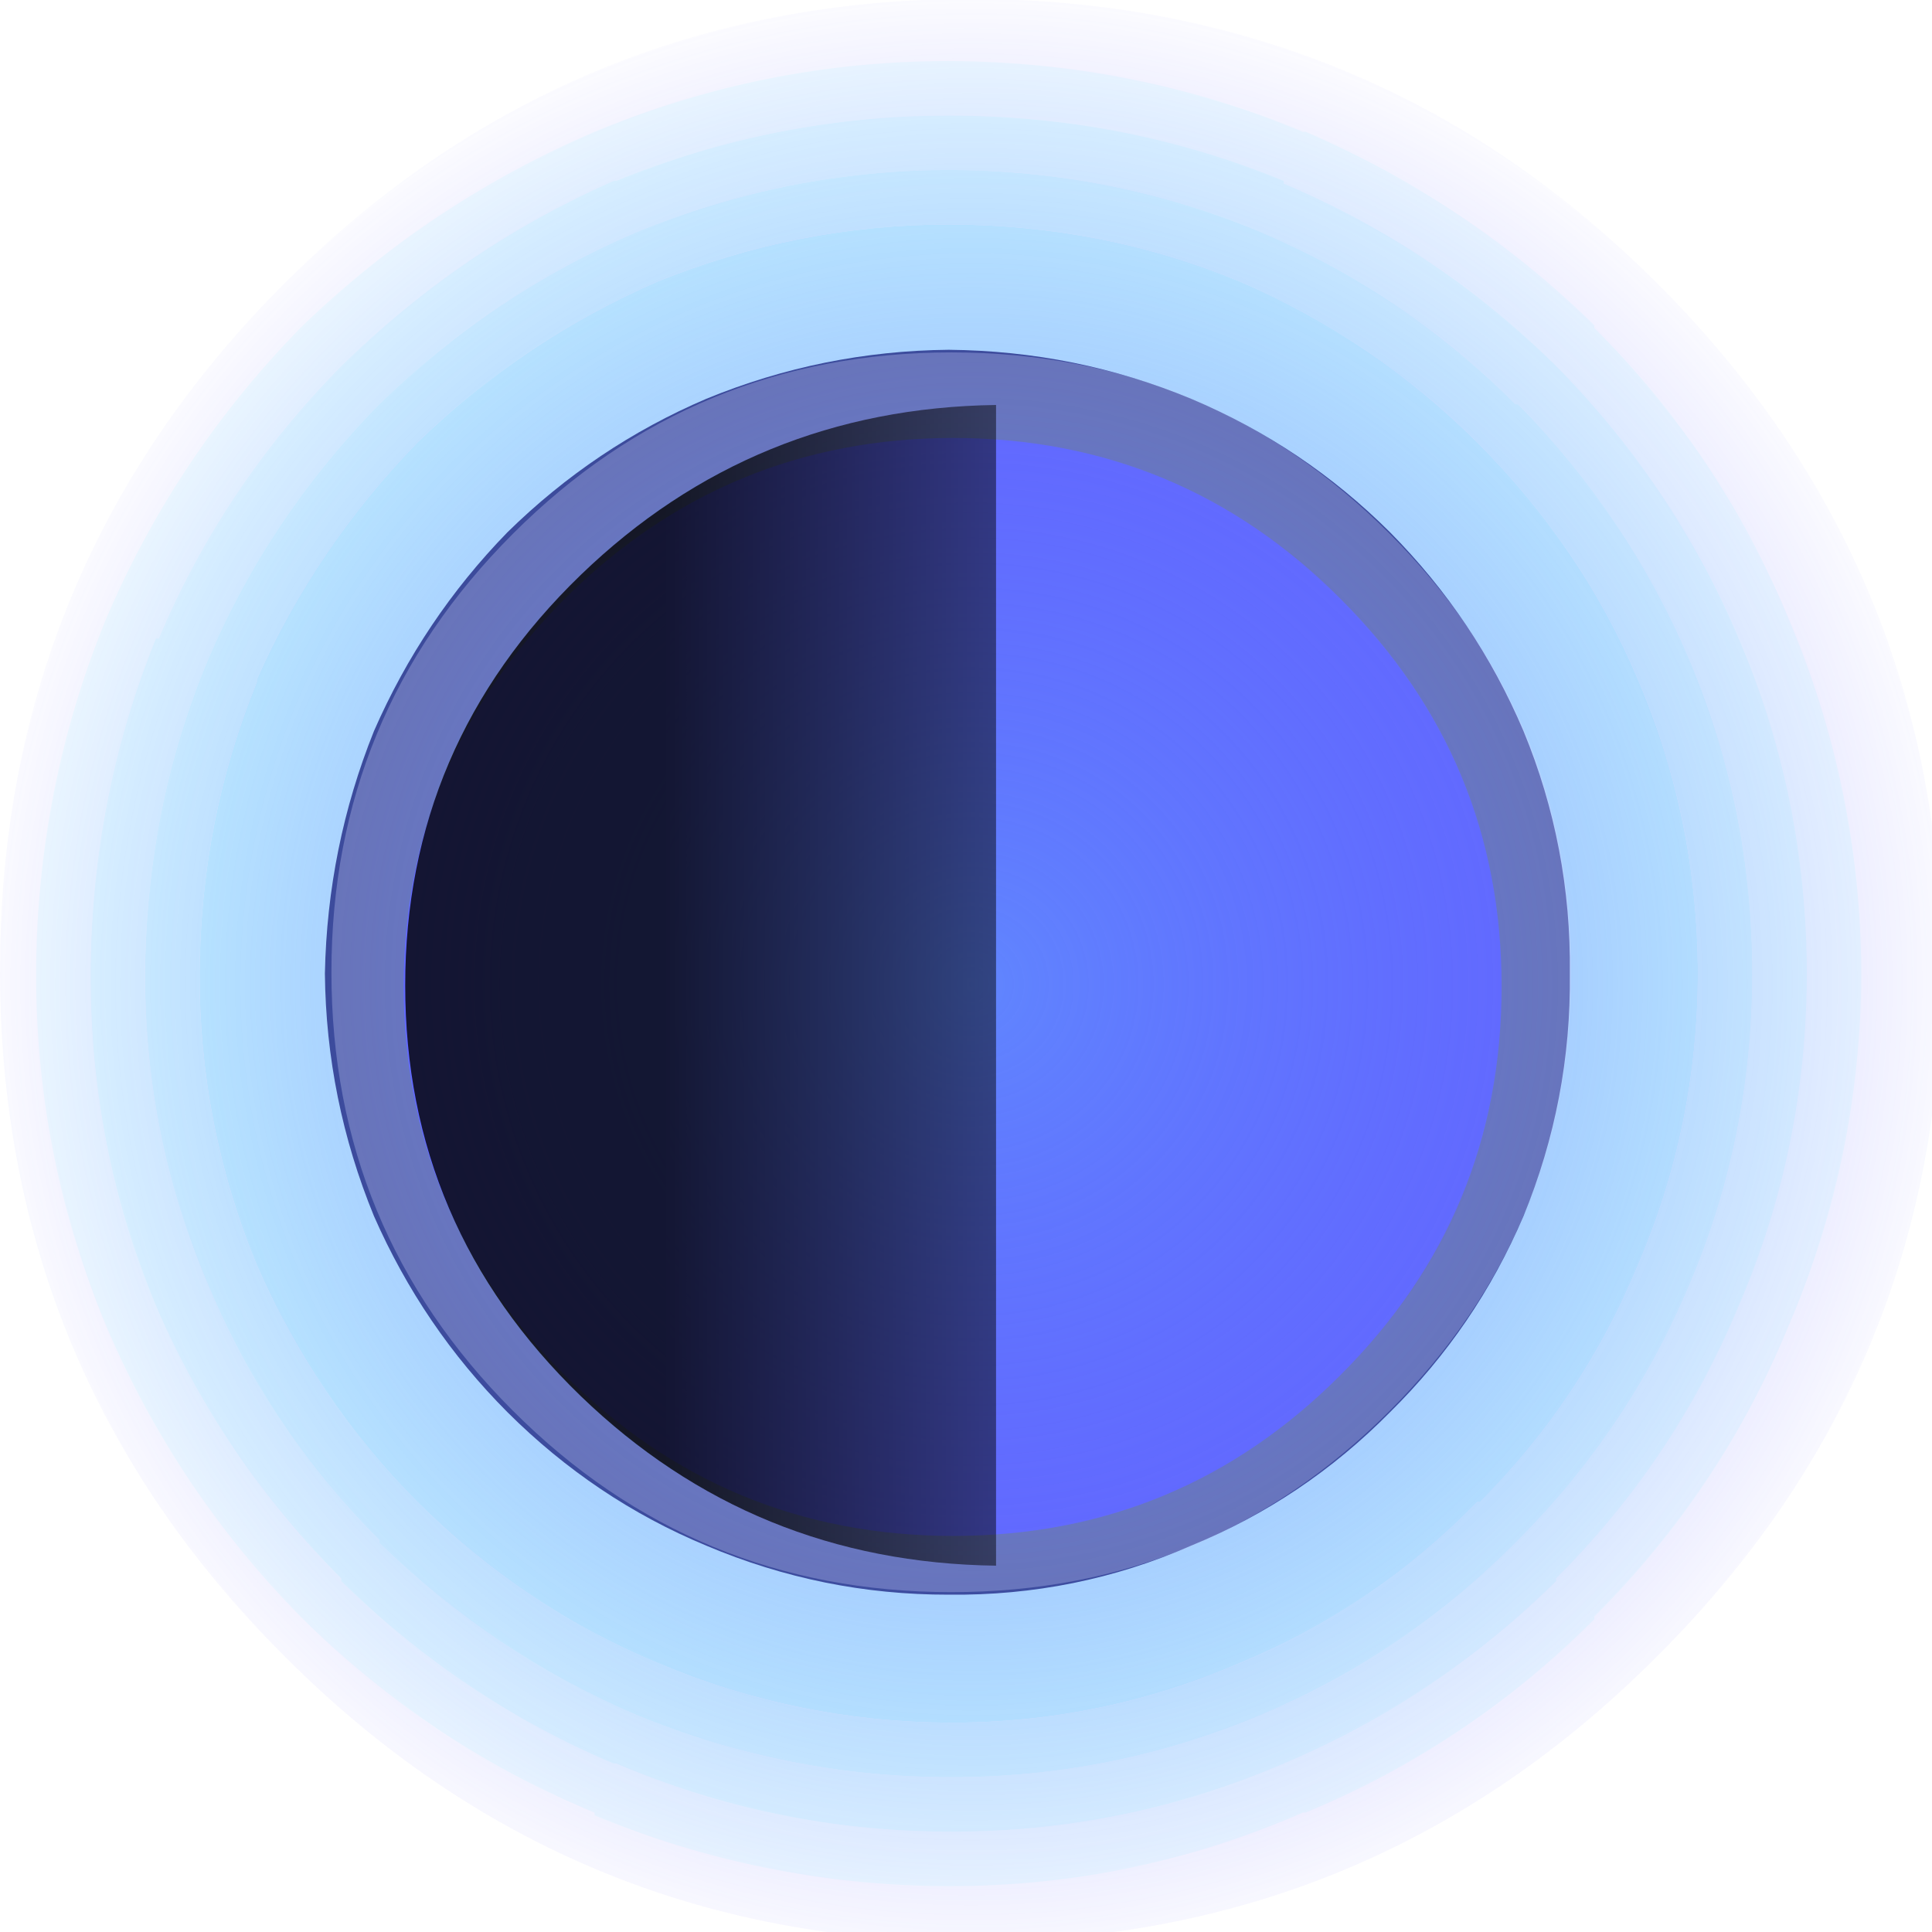 
<svg xmlns="http://www.w3.org/2000/svg" version="1.1" xmlns:xlink="http://www.w3.org/1999/xlink" preserveAspectRatio="none" x="0px" y="0px" width="90px" height="90px" viewBox="0 0 90 90">
<defs>
<radialGradient id="Gradient_1" gradientUnits="userSpaceOnUse" cx="0" cy="0" r="47.438" fx="0" fy="0" gradientTransform="matrix( 1, 0, 0, 1, 45.25,45.85) " spreadMethod="pad">
<stop  offset="0%" stop-color="#5F8EFE" stop-opacity="0.8"/>

<stop  offset="100%" stop-color="#5959FF" stop-opacity="0"/>
</radialGradient>

<linearGradient id="Gradient_2" gradientUnits="userSpaceOnUse" x1="11.6" y1="-0.4" x2="-43.7" y2="-0.4" spreadMethod="pad">
<stop  offset="0%" stop-color="#000000" stop-opacity="0.4"/>

<stop  offset="100%" stop-color="#000000" stop-opacity="0.8"/>
</linearGradient>

<filter id="Filter_1" x="-20%" y="-20%" width="140%" height="140%" color-interpolation-filters="sRGB">
<feColorMatrix in="SourceGraphic" type="matrix" values="1 0 0 0 0 0 1 0 0 0 0 0 1 0 0 0 0 0 0 0" result="result1"/>
</filter>

<g id="tag_gfx1_0_Layer0_0_FILL">
<path fill="#E7F2F6" stroke="none" d="
M 24.4 4.6
Q 23.049 3.25 21.25 2.5 19.384 1.702 17.35 1.7 16.093 1.701 14.9 2 14.163 2.195 13.45 2.5 11.663 3.25 10.3 4.6 8.895 6.031 8.1 7.8 7.346 9.678 7.35 11.7 7.346 13.748 8.1 15.6 8.895 17.381 10.3 18.75 11.663 20.162 13.45 20.9 15.315 21.711 17.35 21.7 19.384 21.711 21.25 20.9 23.049 20.162 24.4 18.75 25.815 17.381 26.55 15.6 26.582 15.525 26.6 15.45 27.352 13.667 27.35 11.7 27.352 9.678 26.55 7.8 25.815 6.031 24.4 4.6 Z"/>
</g>

<g id="tag_gfx1_0_Layer0_1_FILL">
<path fill="#CCFFFF" fill-opacity="0.247" stroke="none" d="
M 5.4 -0.3
L 5.35 -0.25
Q 3.082 2.069 1.8 5.05
L 1.8 5.05
Q 0.521 8.153 0.5 11.55
L 0.5 11.6
Q 0.496 14.98 1.8 18.1 3.083 21.093 5.35 23.4
L 5.4 23.45
Q 7.757 25.767 10.75 27
L 10.75 27.05
Q 13.83 28.33 17.2 28.35
L 17.25 28.35
Q 20.657 28.352 23.75 27
L 23.8 27
Q 26.781 25.768 29.1 23.45
L 29.1 23.4
Q 31.416 21.092 32.65 18.1 33.986 15.008 34 11.6 33.984 8.165 32.65 5.05
L 32.65 5.05
Q 31.417 2.069 29.1 -0.25
L 29.1 -0.3
Q 26.781 -2.568 23.8 -3.85
L 23.75 -3.85
Q 20.685 -5.134 17.25 -5.15 13.871 -5.148 10.75 -3.85
L 10.75 -3.85
Q 7.757 -2.567 5.4 -0.3
M 11.1 -2.95
L 11.15 -2.95
Q 14.078 -4.147 17.25 -4.15 20.488 -4.146 23.4 -2.95
L 23.4 -2.9
Q 26.211 -1.712 28.4 0.45 30.562 2.639 31.75 5.45
L 31.75 5.45
Q 32.996 8.362 33 11.6 32.997 14.812 31.75 17.7 30.573 20.536 28.4 22.7
L 28.4 22.75
Q 26.211 24.912 23.4 26.1
L 23.4 26.1
Q 20.461 27.362 17.25 27.35
L 17.2 27.35
Q 14.039 27.331 11.15 26.1
L 11.1 26.1
Q 8.314 24.924 6.1 22.75
L 6.1 22.7
Q 3.926 20.536 2.7 17.7 1.487 14.785 1.5 11.6
L 1.5 11.55
Q 1.52 8.363 2.7 5.45
L 2.75 5.45
Q 3.938 2.638 6.1 0.45
L 6.1 0.45
Q 8.314 -1.724 11.1 -2.95 Z"/>

<path fill="#CCFFFF" fill-opacity="0.498" stroke="none" d="
M 11.15 -2.95
L 11.1 -2.95
Q 8.314 -1.724 6.1 0.45
L 6.1 0.45
Q 3.938 2.638 2.75 5.45
L 2.7 5.45
Q 1.52 8.363 1.5 11.55
L 1.5 11.6
Q 1.487 14.785 2.7 17.7 3.926 20.536 6.1 22.7
L 6.1 22.75
Q 8.314 24.924 11.1 26.1
L 11.15 26.1
Q 14.039 27.331 17.2 27.35
L 17.25 27.35
Q 20.461 27.362 23.4 26.1
L 23.4 26.1
Q 26.211 24.912 28.4 22.75
L 28.4 22.7
Q 30.573 20.536 31.75 17.7 32.997 14.812 33 11.6 32.996 8.362 31.75 5.45
L 31.75 5.45
Q 30.562 2.639 28.4 0.45 26.211 -1.712 23.4 -2.9
L 23.4 -2.95
Q 20.488 -4.146 17.25 -4.15 14.078 -4.147 11.15 -2.95
M 11.5 -2
Q 14.273 -3.146 17.25 -3.15 20.277 -3.146 23 -2 25.629 -0.882 27.65 1.15
L 27.7 1.15
Q 29.731 3.221 30.85 5.85 31.996 8.573 32 11.6 31.996 14.602 30.85 17.3 29.731 19.966 27.7 22
L 27.65 22.05
Q 25.629 24.082 23 25.2 20.252 26.36 17.25 26.35
L 17.2 26.35
Q 14.236 26.332 11.5 25.2 8.884 24.081 6.8 22.05
L 6.8 22
Q 4.769 19.966 3.65 17.3 2.489 14.577 2.5 11.6 2.518 8.573 3.65 5.85 4.768 3.221 6.8 1.15
L 6.8 1.15
Q 8.884 -0.881 11.5 -2 Z"/>

<path fill="#CCFFFF" fill-opacity="0.749" stroke="none" d="
M 17.25 -3.15
Q 14.273 -3.146 11.5 -2 8.884 -0.881 6.8 1.15
L 6.8 1.15
Q 4.768 3.221 3.65 5.85 2.518 8.573 2.5 11.6 2.489 14.577 3.65 17.3 4.769 19.966 6.8 22
L 6.8 22.05
Q 8.884 24.081 11.5 25.2 14.236 26.332 17.2 26.35
L 17.25 26.35
Q 20.252 26.36 23 25.2 25.629 24.082 27.65 22.05
L 27.7 22
Q 29.731 19.966 30.85 17.3 31.996 14.602 32 11.6 31.996 8.573 30.85 5.85 29.731 3.221 27.7 1.15
L 27.65 1.15
Q 25.629 -0.882 23 -2 20.277 -3.146 17.25 -3.15
M 11.9 -1.1
Q 14.481 -2.146 17.25 -2.15 20.08 -2.145 22.6 -1.1 25.072 -0.026 26.95 1.85 28.876 3.778 29.9 6.2 30.995 8.77 31 11.6 30.995 14.405 29.9 16.95 28.888 19.409 27 21.3
L 26.95 21.3
Q 25.072 23.226 22.6 24.25 20.056 25.358 17.25 25.35 14.457 25.333 11.9 24.25
L 11.9 24.25
Q 9.44 23.226 7.5 21.3 5.624 19.41 4.55 16.95 3.492 14.381 3.5 11.6 3.517 8.783 4.55 6.25
L 4.55 6.2
Q 5.624 3.778 7.5 1.85 9.44 -0.026 11.9 -1.1
L 11.9 -1.1 Z"/>

<path fill="#CCFFFF" stroke="none" d="
M 17.25 -2.15
Q 14.481 -2.146 11.9 -1.1
L 11.9 -1.1
Q 9.44 -0.026 7.5 1.85 5.624 3.778 4.55 6.2
L 4.55 6.25
Q 3.517 8.783 3.5 11.6 3.492 14.381 4.55 16.95 5.624 19.41 7.5 21.3 9.44 23.226 11.9 24.25
L 11.9 24.25
Q 14.457 25.333 17.25 25.35 20.056 25.358 22.6 24.25 25.072 23.226 26.95 21.3
L 27 21.3
Q 28.888 19.409 29.9 16.95 30.995 14.405 31 11.6 30.995 8.77 29.9 6.2 28.876 3.778 26.95 1.85 25.072 -0.026 22.6 -1.1 20.08 -2.145 17.25 -2.15 Z"/>
</g>

<g id="tag_gfx1_0_Layer0_2_FILL">
<path fill="#2F3D73" stroke="none" d="
M 28.65 11.6
Q 28.677 9.276 27.8 7.15 26.927 5.094 25.35 3.5 23.768 1.923 21.7 1.05 19.586 0.173 17.25 0.15 14.937 0.173 12.8 1.05 10.757 1.923 9.15 3.5 7.598 5.094 6.7 7.15 5.846 9.276 5.8 11.6 5.824 13.913 6.7 16.05 7.598 18.093 9.15 19.65 10.757 21.252 12.8 22.1 14.937 23.004 17.25 23 19.586 23.026 21.7 22.1 23.768 21.252 25.35 19.65 26.927 18.093 27.8 16.05 28.677 13.913 28.65 11.6 Z"/>
</g>

<g id="tag_gfx1_0_Layer0_3_FILL">
<path fill="#FFFFFF" fill-opacity="0.302" stroke="none" d="
M 10 18.85
Q 13 21.85 17.25 21.85 21.5 21.85 24.5 18.85 27.5 15.85 27.5 11.6 27.5 7.35 24.5 4.35 21.5 1.35 17.25 1.35 13 1.35 10 4.35 7 7.35 7 11.6 7 15.85 10 18.85 Z"/>
</g>

<g id="earth_bob_0_Layer2_0_FILL">
<path fill="#6565FF" stroke="none" d="
M 62.45 27.9
Q 54.984 20.417 44.4 20.4 33.816 20.417 26.3 27.9 18.83 35.391 18.8 45.95 18.83 56.559 26.3 64.05 33.816 71.545 44.4 71.55 54.984 71.545 62.45 64.05 69.958 56.559 69.95 45.95 69.958 35.391 62.45 27.9 Z"/>
</g>

<g id="earth_bob_0_Layer1_0_FILL">
<path fill="url(#Gradient_1)" stroke="none" d="
M 13.25 13.2
Q -0.002 26.473 0 45.2 -0.002 63.927 13.25 77.15 26.498 90.439 45.2 90.45 63.964 90.439 77.2 77.15 90.476 63.927 90.45 45.2 90.476 26.473 77.2 13.2 63.964 -0.027 45.2 -0.05 26.498 -0.027 13.25 13.2 Z"/>
</g>

<g id="shadowb_bob_0_Layer0_0_FILL">
<path fill="url(#Gradient_2)" stroke="none" d="
M 0 79.05
L 0 -79.05
Q -31.947 -78.585 -54.65 -55.9 -77.758 -32.762 -77.75 0 -77.758 32.812 -54.65 55.95 -31.947 78.623 0 79.05 Z"/>
</g>
</defs>

<g transform="matrix( 1, 0, 0, 1, 0,0) ">
<g id="halo" transform="matrix( 0.683, 0, 0, 0.694, 44.2,45.35) ">
<g transform="matrix( 3.716, 0, 0, 3.657, -62.25,-61.25) ">
<g transform="matrix( 1, 0, 0, 1, -0.5,5.15) ">
<use filter="url(#Filter_1)" xlink:href="#tag_gfx1_0_Layer0_0_FILL"/>
</g>

<g transform="matrix( 1, 0, 0, 1, -0.5,5.15) ">
<use filter="url(#Filter_1)" xlink:href="#tag_gfx1_0_Layer0_1_FILL"/>
</g>

<g transform="matrix( 1, 0, 0, 1, -0.5,5.15) ">
<use filter="url(#Filter_1)" xlink:href="#tag_gfx1_0_Layer0_2_FILL"/>
</g>

<g transform="matrix( 1.11, 0, 0, 1.11, -2.35,3.85) ">
<use filter="url(#Filter_1)" xlink:href="#tag_gfx1_0_Layer0_3_FILL"/>
</g>
</g>
</g>

<g transform="matrix( 1, 0, 0, 1, 0,0) ">
<use xlink:href="#earth_bob_0_Layer2_0_FILL"/>
</g>

<g transform="matrix( 1, 0, 0, 1, 0,0) ">
<use xlink:href="#earth_bob_0_Layer1_0_FILL"/>
</g>

<g id="shadow" transform="matrix( 0.354, 0, 0, 0.342, 46.4,45.9) ">
<g transform="matrix( 1, 0, 0, 1, 0,0) ">
<use xlink:href="#shadowb_bob_0_Layer0_0_FILL"/>
</g>
</g>
</g>
</svg>
